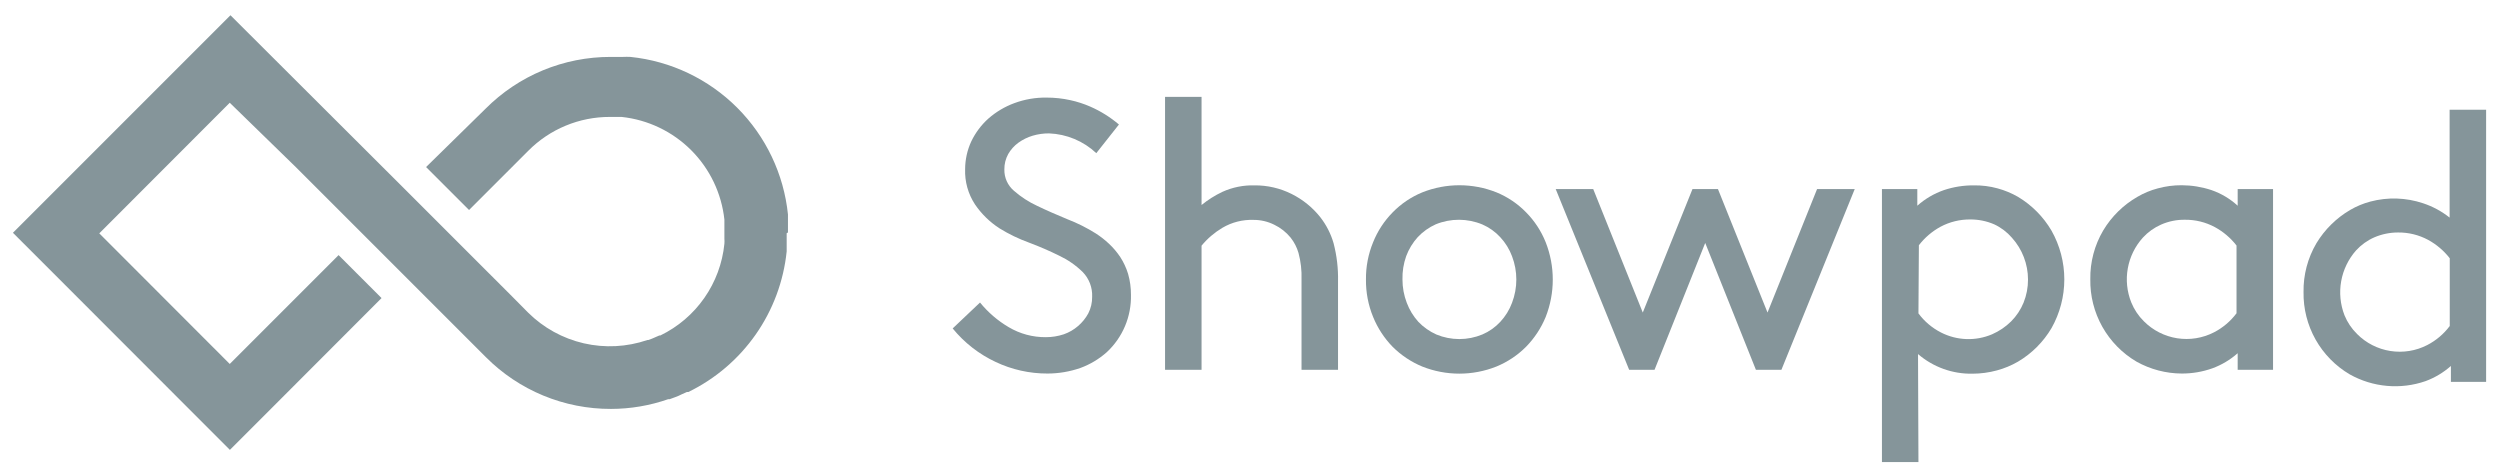 <svg width="161" height="30" viewBox="0 0 161 30" fill="none" xmlns="http://www.w3.org/2000/svg">
<path d="M63.113 19.482C63.629 20.116 64.253 20.654 64.958 21.068C65.683 21.499 66.512 21.722 67.355 21.714C67.747 21.714 68.136 21.652 68.508 21.529C68.847 21.41 69.159 21.229 69.43 20.994C69.696 20.765 69.918 20.491 70.085 20.183C70.254 19.852 70.34 19.485 70.334 19.113C70.347 18.82 70.299 18.527 70.195 18.253C70.09 17.978 69.93 17.728 69.726 17.518C69.284 17.085 68.772 16.73 68.213 16.466C67.582 16.154 66.936 15.874 66.276 15.627C65.61 15.386 64.97 15.077 64.367 14.705C63.744 14.302 63.207 13.778 62.79 13.165C62.346 12.49 62.124 11.694 62.154 10.887C62.157 10.272 62.292 9.665 62.55 9.107C62.818 8.547 63.194 8.045 63.657 7.631C64.146 7.204 64.708 6.869 65.317 6.644C65.987 6.395 66.697 6.273 67.411 6.285C67.922 6.285 68.433 6.34 68.933 6.451C69.372 6.547 69.802 6.686 70.214 6.866C70.882 7.158 71.503 7.547 72.059 8.018L70.602 9.863C69.774 9.085 68.693 8.633 67.558 8.59C67.203 8.588 66.849 8.638 66.507 8.738C66.177 8.836 65.865 8.989 65.585 9.19C65.318 9.384 65.095 9.632 64.93 9.918C64.762 10.223 64.676 10.566 64.681 10.914C64.675 11.173 64.727 11.429 64.832 11.665C64.938 11.901 65.094 12.111 65.29 12.279C65.741 12.676 66.247 13.005 66.793 13.257C67.402 13.552 68.047 13.829 68.73 14.114C69.373 14.361 69.991 14.67 70.574 15.037C70.877 15.232 71.161 15.454 71.423 15.701C71.694 15.956 71.935 16.24 72.142 16.549C72.361 16.887 72.531 17.253 72.649 17.637C72.775 18.078 72.837 18.535 72.834 18.993C72.849 19.683 72.718 20.369 72.45 21.005C72.181 21.64 71.781 22.212 71.275 22.682C70.778 23.124 70.202 23.468 69.578 23.697C68.896 23.934 68.179 24.056 67.457 24.056C66.302 24.059 65.162 23.804 64.118 23.309C63.046 22.807 62.1 22.069 61.352 21.151L63.113 19.482Z" fill="#85959A"/>
<path d="M77.38 13.202C77.793 12.866 78.246 12.581 78.727 12.353C79.375 12.06 80.082 11.918 80.793 11.938C81.621 11.93 82.44 12.12 83.181 12.491C83.898 12.849 84.528 13.359 85.026 13.986C85.416 14.486 85.707 15.055 85.883 15.664C86.092 16.468 86.188 17.296 86.169 18.126V23.817H83.818V17.997C83.838 17.422 83.773 16.847 83.624 16.291C83.521 15.932 83.348 15.597 83.117 15.304C82.832 14.954 82.473 14.67 82.065 14.474C81.648 14.265 81.186 14.157 80.719 14.161C80.02 14.138 79.329 14.314 78.727 14.668C78.215 14.972 77.76 15.362 77.38 15.821V23.817H75.029V6.239H77.38V13.202Z" fill="#85959A"/>
<path d="M87.968 17.997C87.959 17.175 88.116 16.36 88.429 15.599C88.718 14.879 89.147 14.224 89.692 13.672C90.232 13.12 90.878 12.684 91.592 12.39C93.129 11.777 94.842 11.777 96.379 12.39C97.093 12.684 97.739 13.12 98.278 13.672C98.824 14.224 99.253 14.879 99.542 15.599C100.151 17.146 100.151 18.866 99.542 20.413C99.248 21.128 98.819 21.779 98.278 22.332C97.733 22.879 97.084 23.311 96.369 23.605C94.836 24.215 93.126 24.215 91.592 23.605C90.879 23.309 90.23 22.877 89.683 22.332C89.146 21.779 88.72 21.128 88.429 20.413C88.115 19.647 87.958 18.825 87.968 17.997V17.997ZM90.319 17.997C90.318 18.511 90.412 19.021 90.596 19.5C90.765 19.953 91.019 20.369 91.343 20.727C91.672 21.069 92.063 21.345 92.496 21.539C92.966 21.735 93.471 21.836 93.981 21.836C94.49 21.836 94.995 21.735 95.466 21.539C95.903 21.352 96.295 21.075 96.618 20.727C96.949 20.372 97.206 19.955 97.375 19.5C97.744 18.535 97.744 17.468 97.375 16.503C97.206 16.049 96.949 15.632 96.618 15.277C96.296 14.926 95.903 14.646 95.466 14.456C94.504 14.055 93.423 14.052 92.459 14.447C92.025 14.642 91.633 14.921 91.306 15.267C90.982 15.625 90.728 16.041 90.559 16.494C90.388 16.976 90.306 17.486 90.319 17.997V17.997Z" fill="#85959A"/>
<path d="M110.637 12.178L113.828 20.128L117.019 12.178H119.444L114.722 23.817H113.081L109.816 15.646L106.551 23.817H104.919L100.188 12.178H102.604L105.795 20.128L108.995 12.178H110.637Z" fill="#85959A"/>
<path d="M123.548 29.756H121.197V12.178H123.475V13.248C123.975 12.803 124.558 12.462 125.19 12.242C125.808 12.036 126.456 11.933 127.108 11.938C127.628 11.929 128.147 11.994 128.648 12.132C129.106 12.257 129.546 12.44 129.958 12.676C130.848 13.209 131.59 13.957 132.116 14.852C132.658 15.81 132.942 16.892 132.942 17.993C132.942 19.093 132.658 20.175 132.116 21.133C131.59 22.023 130.848 22.765 129.958 23.291C129.533 23.537 129.077 23.726 128.602 23.854C128.091 23.993 127.564 24.064 127.034 24.066C125.747 24.092 124.496 23.642 123.521 22.802L123.548 29.756ZM123.548 20.183C123.929 20.698 124.425 21.118 124.996 21.41C125.503 21.67 126.06 21.815 126.629 21.836C127.198 21.857 127.765 21.752 128.289 21.529C128.745 21.33 129.161 21.049 129.515 20.699C129.86 20.354 130.133 19.943 130.318 19.491C130.509 19.017 130.606 18.509 130.604 17.997C130.602 17.006 130.234 16.05 129.571 15.313C129.255 14.947 128.865 14.651 128.427 14.447C127.941 14.237 127.416 14.13 126.887 14.133C126.218 14.127 125.559 14.288 124.969 14.603C124.427 14.899 123.952 15.304 123.576 15.793L123.548 20.183Z" fill="#85959A"/>
<path d="M144.106 22.747C143.625 23.173 143.068 23.505 142.464 23.724C141.836 23.946 141.175 24.058 140.509 24.056C139.488 24.052 138.486 23.788 137.594 23.291C136.673 22.75 135.912 21.973 135.389 21.042C134.866 20.11 134.599 19.056 134.616 17.988C134.598 16.883 134.885 15.795 135.446 14.843C135.983 13.944 136.742 13.198 137.65 12.676C138.06 12.436 138.5 12.253 138.959 12.132C139.461 11.995 139.979 11.927 140.5 11.929C141.151 11.932 141.799 12.037 142.418 12.242C143.043 12.458 143.618 12.8 144.106 13.248V12.178H146.384V23.817H144.106V22.747ZM144.032 15.812C143.652 15.322 143.175 14.917 142.63 14.622C142.04 14.307 141.38 14.145 140.712 14.152C140.182 14.144 139.656 14.251 139.171 14.465C138.727 14.661 138.328 14.946 138 15.304C137.498 15.86 137.162 16.545 137.03 17.282C136.898 18.019 136.975 18.778 137.253 19.473C137.438 19.93 137.714 20.344 138.065 20.69C138.645 21.273 139.396 21.656 140.208 21.784C141.021 21.911 141.853 21.777 142.584 21.4C143.153 21.107 143.648 20.687 144.032 20.174V15.812Z" fill="#85959A"/>
<path d="M157.838 23.568C157.359 23.992 156.805 24.323 156.205 24.545C155.408 24.821 154.56 24.925 153.72 24.85C152.879 24.776 152.063 24.524 151.327 24.112C150.405 23.57 149.644 22.794 149.121 21.863C148.598 20.931 148.331 19.877 148.348 18.809C148.33 17.704 148.617 16.616 149.178 15.664C149.711 14.781 150.456 14.046 151.345 13.524C151.755 13.284 152.196 13.101 152.655 12.98C153.772 12.684 154.952 12.723 156.049 13.091C156.667 13.295 157.245 13.608 157.755 14.013V7.068H160.106V24.591H157.838V23.568ZM157.764 16.632C157.384 16.143 156.907 15.738 156.362 15.443C155.772 15.128 155.113 14.966 154.444 14.972C153.914 14.97 153.39 15.077 152.904 15.286C152.459 15.481 152.06 15.767 151.732 16.125C151.236 16.686 150.904 17.372 150.772 18.109C150.641 18.846 150.714 19.605 150.985 20.303C151.17 20.757 151.447 21.168 151.797 21.511C152.377 22.094 153.128 22.477 153.94 22.604C154.753 22.732 155.585 22.598 156.316 22.221C156.885 21.927 157.381 21.508 157.764 20.994V16.632Z" fill="#85959A"/>
<path d="M50.745 14.972C50.745 14.779 50.745 14.585 50.745 14.391C50.75 14.364 50.75 14.336 50.745 14.308C50.745 14.142 50.745 13.976 50.745 13.81C50.477 11.211 49.322 8.784 47.475 6.936C45.627 5.088 43.2 3.933 40.601 3.665V3.665C40.438 3.657 40.275 3.657 40.112 3.665H39.891H39.319C37.823 3.663 36.341 3.957 34.959 4.53C33.578 5.103 32.323 5.944 31.267 7.004L27.44 10.758L30.207 13.524L32.974 10.758L34.025 9.706C34.712 9.015 35.53 8.466 36.431 8.093C37.332 7.719 38.297 7.528 39.273 7.53H39.715H40.029C41.722 7.71 43.302 8.464 44.507 9.667C45.712 10.87 46.468 12.449 46.651 14.142V14.142C46.651 14.253 46.651 14.354 46.651 14.465V14.52C46.651 14.649 46.651 14.769 46.651 14.899C46.651 15.028 46.651 15.148 46.651 15.277V15.369C46.66 15.479 46.66 15.59 46.651 15.701V15.701C46.525 16.955 46.08 18.156 45.358 19.189C44.637 20.222 43.662 21.053 42.528 21.603H42.464L42.252 21.695L42.104 21.76L41.975 21.815L41.744 21.898H41.689C40.371 22.349 38.953 22.422 37.595 22.109C36.238 21.796 34.995 21.11 34.007 20.128L32.974 19.085L26.057 12.169L14.842 0.982L12.075 3.748L0.833 14.991L3.6 17.757L14.805 28.972L17.572 26.205L24.572 19.196L21.805 16.429L14.796 23.439L6.394 15.028L14.796 6.617L19.047 10.758L30.253 21.963L31.295 23.005C32.351 24.064 33.606 24.904 34.988 25.475C36.37 26.046 37.851 26.338 39.346 26.334V26.334C40.602 26.333 41.849 26.121 43.035 25.707H43.128L43.478 25.578L43.69 25.495L43.902 25.394L44.234 25.246H44.327C46.066 24.4 47.56 23.124 48.669 21.54C49.778 19.955 50.464 18.113 50.662 16.19V16.19C50.662 16.024 50.662 15.848 50.662 15.682C50.658 15.655 50.658 15.627 50.662 15.599C50.662 15.415 50.662 15.221 50.662 15.018L50.745 14.972Z" fill="#85959A"/>
</svg>
